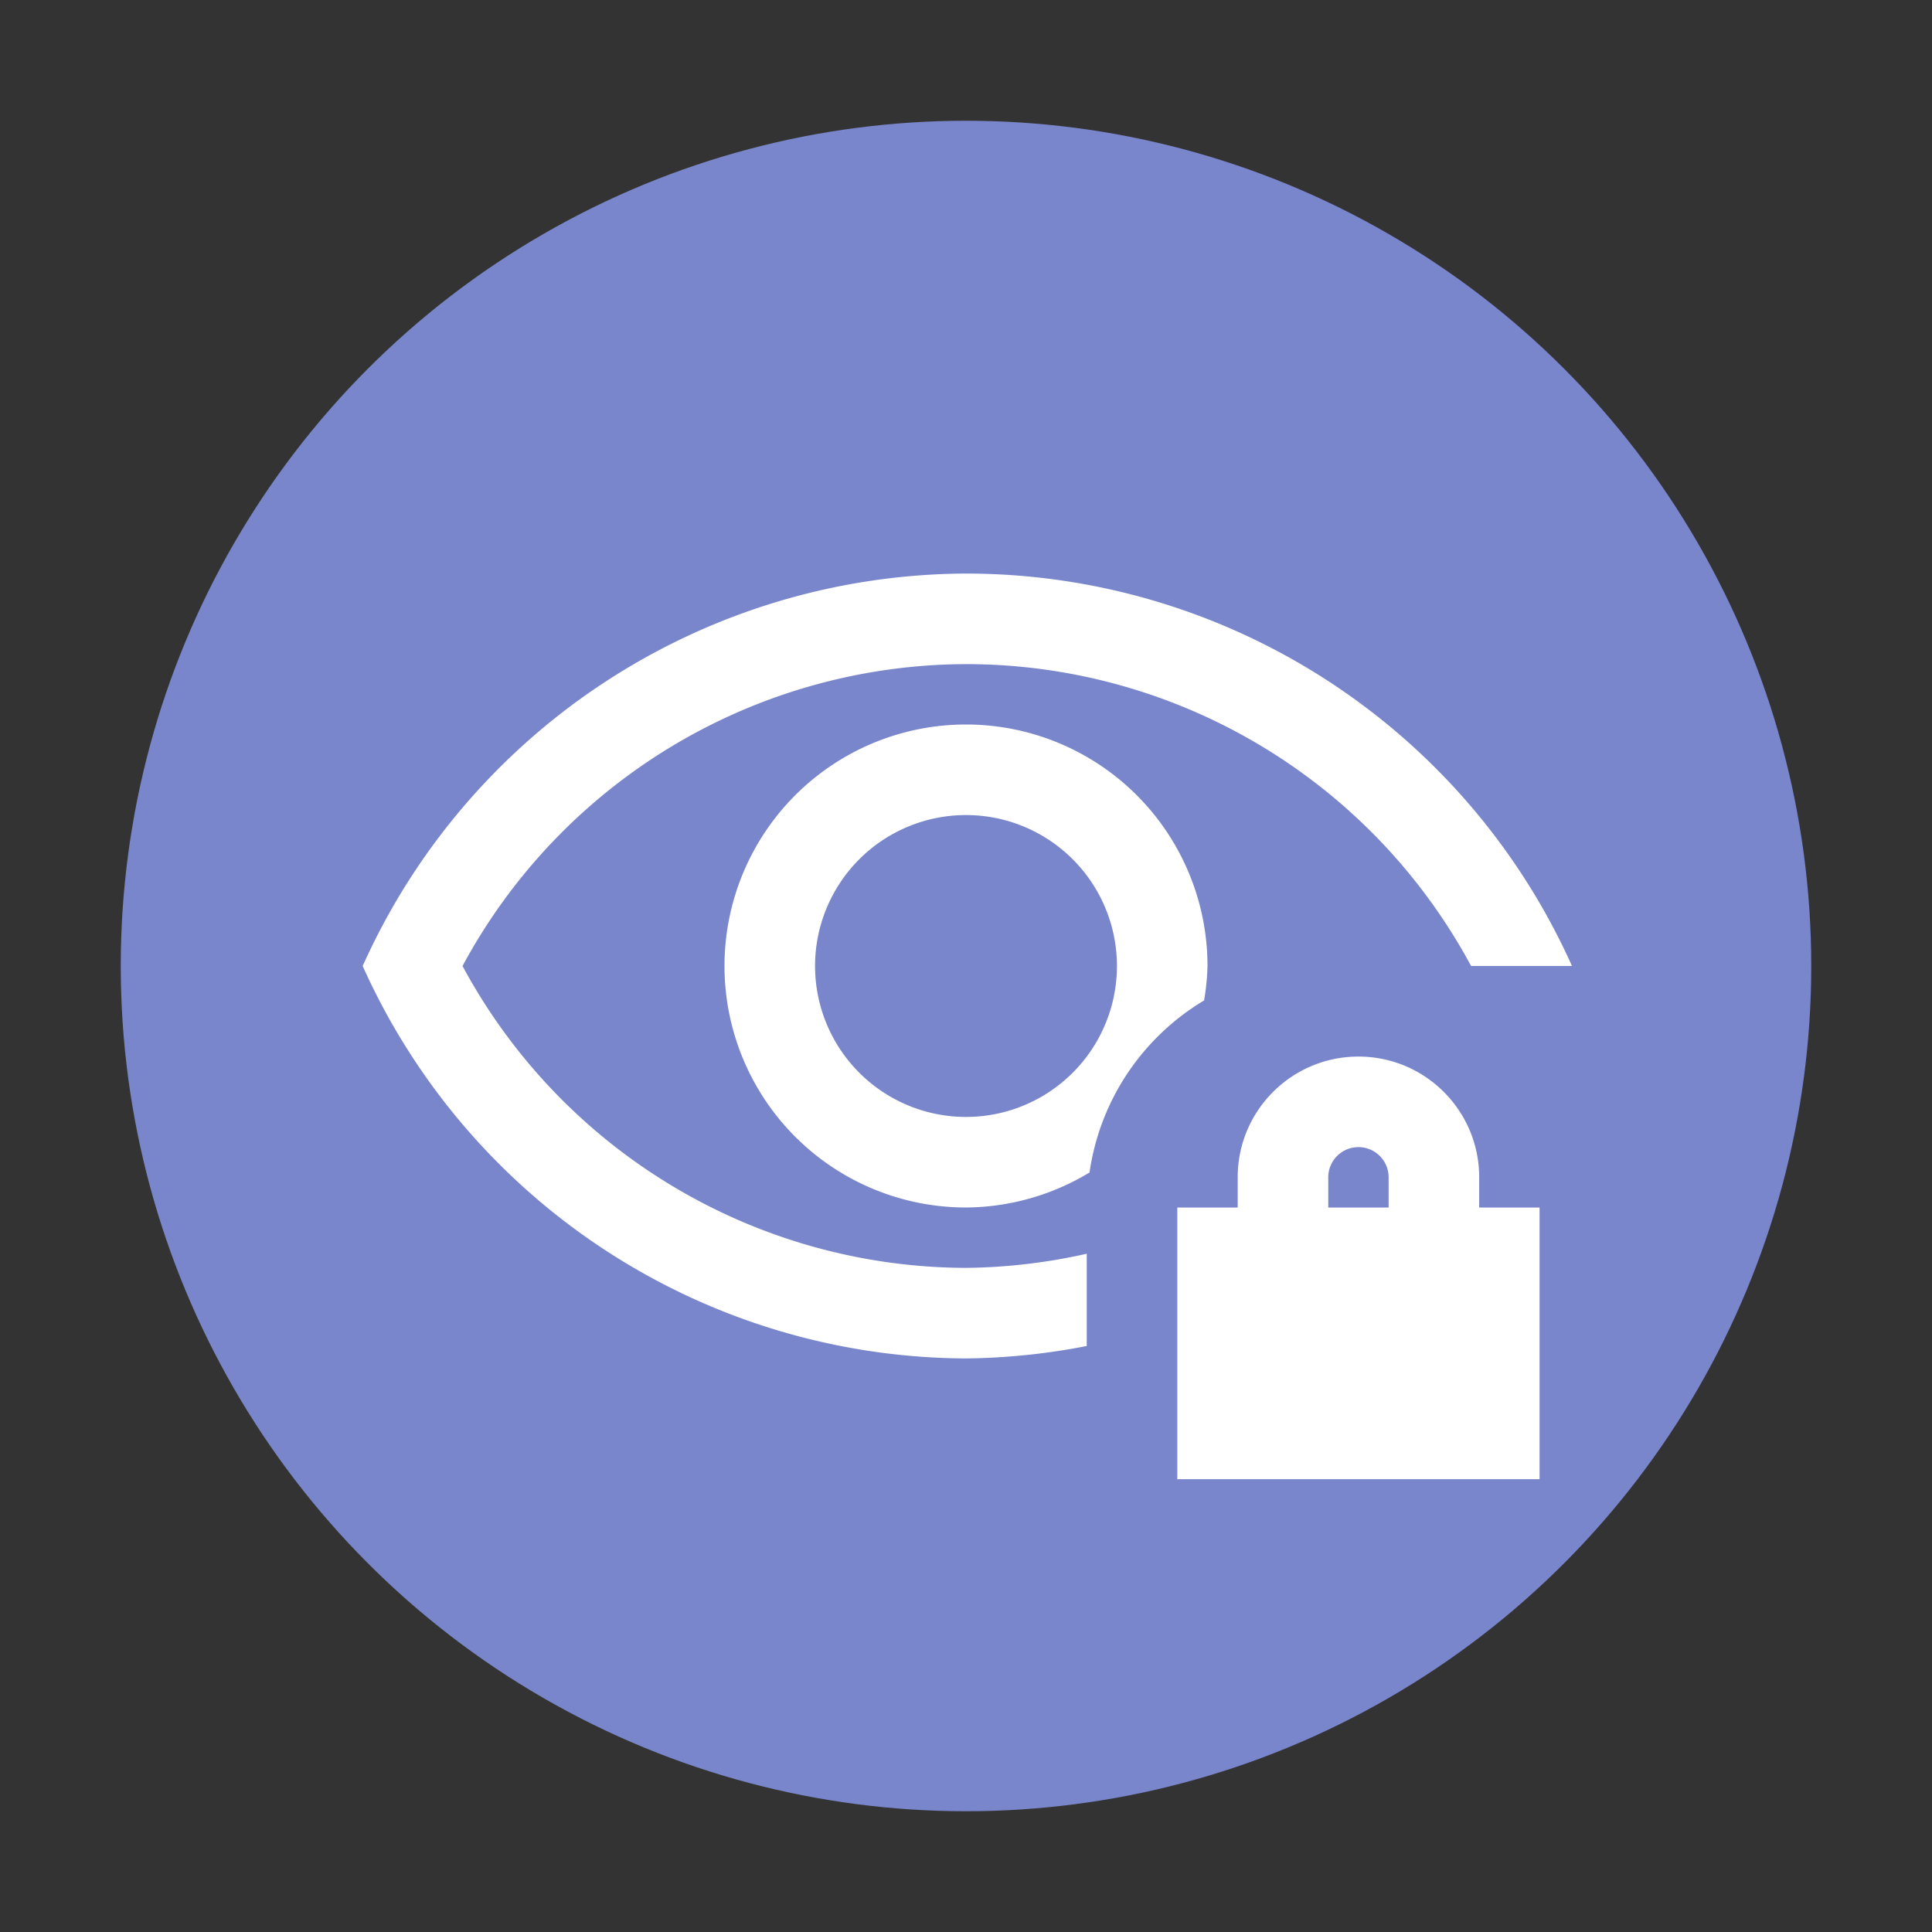 <?xml version="1.0" encoding="UTF-8" standalone="no"?>
<svg
   width="64"
   height="64"
   enable-background="new"
   version="1.0"
   id="svg28"
   sodipodi:docname="preferences-system-privacy.svg"
   inkscape:version="1.1.1 (3bf5ae0d25, 2021-09-20, custom)"
   xmlns:inkscape="http://www.inkscape.org/namespaces/inkscape"
   xmlns:sodipodi="http://sodipodi.sourceforge.net/DTD/sodipodi-0.dtd"
   xmlns="http://www.w3.org/2000/svg"
   xmlns:svg="http://www.w3.org/2000/svg">
  <rect width="100%" height="100%" fill="#333333" stroke="none"/>
  <sodipodi:namedview
     id="namedview30"
     pagecolor="#ffffff"
     bordercolor="#666666"
     borderopacity="1.0"
     inkscape:pageshadow="2"
     inkscape:pageopacity="0.0"
     inkscape:pagecheckerboard="0"
     showgrid="false"
     inkscape:zoom="4"
     inkscape:cx="14"
     inkscape:cy="20.375"
     inkscape:window-width="1920"
     inkscape:window-height="1019"
     inkscape:window-x="0"
     inkscape:window-y="0"
     inkscape:window-maximized="1"
     inkscape:current-layer="svg28" />
  <defs
     id="defs8" />
  <circle
     style="fill:#7986cb;fill-opacity:1;stroke-width:1.416;stroke-linecap:round;stroke-linejoin:round;stroke-dasharray:16.996, 1.416"
     id="path848"
     cx="32"
     cy="32"
     r="28" />
  <path
     id="path969"
     style="fill:#ffffff;stroke-width:1.833;stroke-linecap:round;stroke-linejoin:round"
     d="M 32 19 A 22 22 0 0 0 12.014 32 A 22 22 0 0 0 32 45 A 22 22 0 0 0 36 44.588 L 36 41.531 A 19 19 0 0 1 32 42 A 19 19 0 0 1 15.322 32 A 19 19 0 0 1 32 22 A 19 19 0 0 1 48.732 32 L 52.074 32 A 22 22 0 0 0 32 19 z M 32 24 A 8 8 0 0 0 24 32 A 8 8 0 0 0 32 40 A 8 8 0 0 0 36.092 38.84 C 36.442 36.411 37.872 34.347 39.887 33.141 A 8 8 0 0 0 40 32 A 8 8 0 0 0 32 24 z M 32 27 A 5 5 0 0 1 37 32 A 5 5 0 0 1 32 37 A 5 5 0 0 1 27 32 A 5 5 0 0 1 32 27 z M 45 35 C 42.791 35 41 36.791 41 39 L 41 40 L 39 40 L 39 49 L 51 49 L 51 40 L 49 40 L 49 39 C 49 36.791 47.209 35 45 35 z M 45 38 C 45.552 38 46 38.448 46 39 L 46 40 L 44 40 L 44 39 C 44 38.448 44.448 38 45 38 z " />
</svg>

